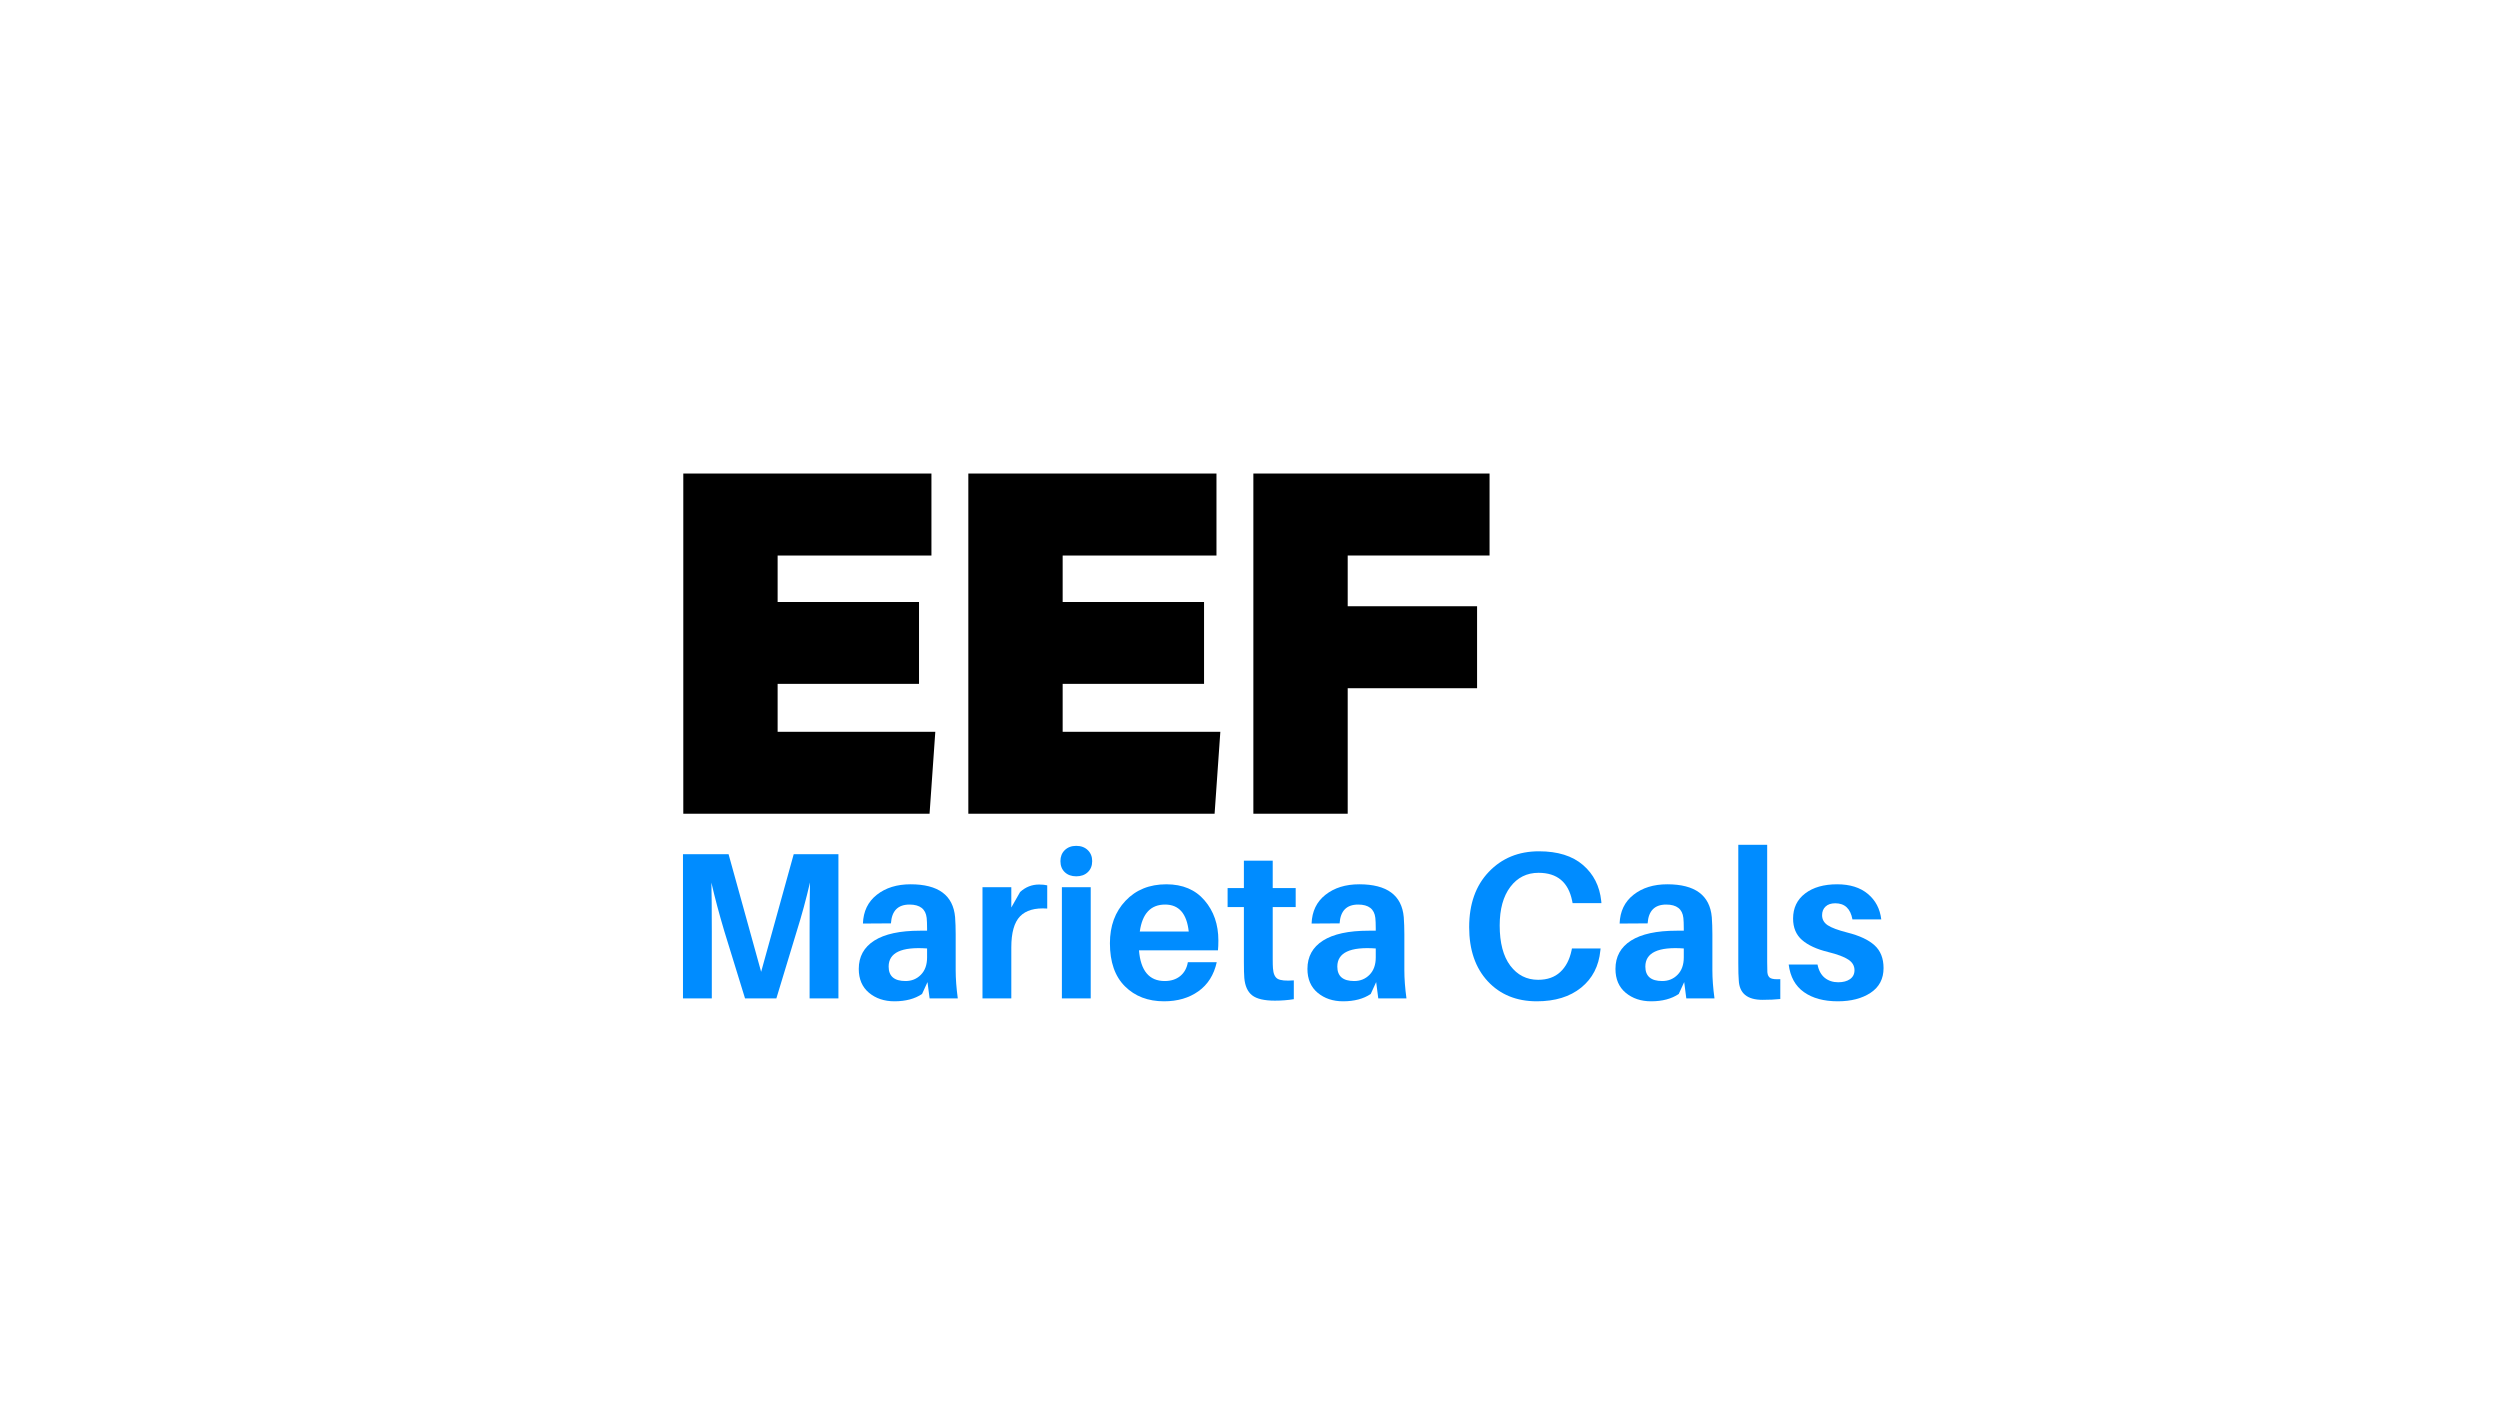 <svg xmlns="http://www.w3.org/2000/svg" xmlns:xlink="http://www.w3.org/1999/xlink" width="1280" zoomAndPan="magnify" viewBox="0 0 375 375" height="720" preserveAspectRatio="xMidYMid meet" version="1.0"><defs><g/></defs><g fill="#008cff" fill-opacity="1"><g transform="translate(31.341, 266.233)"><g><path d="M 46.406 -38.453 L 46.406 0 L 38.719 0 L 38.719 -17.781 C 38.719 -23.863 38.754 -28.242 38.828 -30.922 C 37.797 -26.461 36.609 -22.098 35.266 -17.828 L 29.859 0 L 21.5 0 L 15.984 -17.891 C 14.578 -22.609 13.426 -26.938 12.531 -30.875 C 12.602 -28.195 12.641 -23.832 12.641 -17.781 L 12.641 0 L 4.953 0 L 4.953 -38.453 L 17.109 -38.453 L 25.797 -7.078 L 34.484 -38.453 Z M 46.406 -38.453 "/></g></g></g><g fill="#008cff" fill-opacity="1"><g transform="translate(81.327, 266.233)"><g><path d="M 20.734 0 L 20.172 -4.344 L 18.719 -1.172 C 16.789 0.129 14.336 0.781 11.359 0.781 C 8.648 0.781 6.383 0.02 4.562 -1.5 C 2.75 -3.02 1.844 -5.141 1.844 -7.859 C 1.844 -11.129 3.223 -13.645 5.984 -15.406 C 8.754 -17.164 12.816 -18.047 18.172 -18.047 L 20.062 -18.047 L 20.062 -18.672 C 20.062 -19.859 20.023 -20.785 19.953 -21.453 C 19.691 -23.828 18.164 -25.016 15.375 -25.016 C 12.289 -25.016 10.641 -23.344 10.422 -20 L 2.953 -19.953 C 3.066 -23.211 4.301 -25.77 6.656 -27.625 C 9.02 -29.488 12.02 -30.422 15.656 -30.422 C 23.051 -30.422 27.008 -27.504 27.531 -21.672 C 27.633 -20.266 27.688 -18.742 27.688 -17.109 L 27.688 -7.516 C 27.688 -5.254 27.875 -2.75 28.25 0 Z M 14.312 -4.625 C 15.945 -4.625 17.312 -5.18 18.406 -6.297 C 19.508 -7.41 20.062 -8.953 20.062 -10.922 L 20.062 -13.312 C 13.227 -13.801 9.812 -12.188 9.812 -8.469 C 9.812 -5.906 11.312 -4.625 14.312 -4.625 Z M 14.312 -4.625 "/></g></g></g><g fill="#008cff" fill-opacity="1"><g transform="translate(112.646, 266.233)"><g><path d="M 18.609 -30.359 C 19.461 -30.359 20.188 -30.285 20.781 -30.141 L 20.781 -23.953 C 17.508 -24.18 15.094 -23.488 13.531 -21.875 C 11.977 -20.258 11.203 -17.5 11.203 -13.594 L 11.203 0 L 3.516 0 L 3.516 -29.641 L 11.203 -29.641 L 11.203 -24.234 L 13.547 -28.359 C 14.992 -29.691 16.68 -30.359 18.609 -30.359 Z M 18.609 -30.359 "/></g></g></g><g fill="#008cff" fill-opacity="1"><g transform="translate(133.822, 266.233)"><g><path d="M 4.281 -39.531 C 5.062 -40.289 6.082 -40.672 7.344 -40.672 C 8.613 -40.672 9.641 -40.289 10.422 -39.531 C 11.203 -38.77 11.594 -37.797 11.594 -36.609 C 11.594 -35.379 11.203 -34.395 10.422 -33.656 C 9.641 -32.914 8.613 -32.547 7.344 -32.547 C 6.082 -32.547 5.062 -32.914 4.281 -33.656 C 3.508 -34.395 3.125 -35.379 3.125 -36.609 C 3.125 -37.797 3.508 -38.77 4.281 -39.531 Z M 11.203 0 L 3.516 0 L 3.516 -29.641 L 11.203 -29.641 Z M 11.203 0 "/></g></g></g><g fill="#008cff" fill-opacity="1"><g transform="translate(148.645, 266.233)"><g><path d="M 30.422 -15.438 C 30.422 -14.352 30.383 -13.477 30.312 -12.812 L 9.25 -12.812 C 9.695 -7.352 11.984 -4.625 16.109 -4.625 C 17.773 -4.625 19.156 -5.066 20.25 -5.953 C 21.344 -6.848 22.02 -8.078 22.281 -9.641 L 29.984 -9.641 C 29.234 -6.254 27.602 -3.672 25.094 -1.891 C 22.594 -0.109 19.539 0.781 15.938 0.781 C 11.664 0.781 8.191 -0.547 5.516 -3.203 C 2.836 -5.859 1.5 -9.691 1.5 -14.703 C 1.5 -19.316 2.883 -23.086 5.656 -26.016 C 8.426 -28.953 12.055 -30.422 16.547 -30.422 C 20.891 -30.422 24.285 -28.988 26.734 -26.125 C 29.191 -23.27 30.422 -19.707 30.422 -15.438 Z M 16.219 -25.016 C 12.383 -25.016 10.133 -22.617 9.469 -17.828 L 22.516 -17.828 C 21.992 -22.617 19.895 -25.016 16.219 -25.016 Z M 16.219 -25.016 "/></g></g></g><g fill="#008cff" fill-opacity="1"><g transform="translate(180.855, 266.233)"><g><path d="M 12.703 -24.344 L 12.703 -10.641 C 12.703 -9.41 12.723 -8.539 12.766 -8.031 C 12.867 -6.57 13.289 -5.629 14.031 -5.203 C 14.781 -4.773 16.211 -4.641 18.328 -4.797 L 18.328 0.219 C 16.734 0.477 15.047 0.609 13.266 0.609 C 10.441 0.609 8.426 0.133 7.219 -0.812 C 6.008 -1.758 5.312 -3.305 5.125 -5.453 C 5.051 -6.348 5.016 -7.781 5.016 -9.75 L 5.016 -24.344 L 0.672 -24.344 L 0.672 -29.422 L 5.016 -29.422 L 5.016 -36.719 L 12.703 -36.719 L 12.703 -29.422 L 18.828 -29.422 L 18.828 -24.344 Z M 12.703 -24.344 "/></g></g></g><g fill="#008cff" fill-opacity="1"><g transform="translate(200.972, 266.233)"><g><path d="M 20.734 0 L 20.172 -4.344 L 18.719 -1.172 C 16.789 0.129 14.336 0.781 11.359 0.781 C 8.648 0.781 6.383 0.02 4.562 -1.5 C 2.75 -3.02 1.844 -5.141 1.844 -7.859 C 1.844 -11.129 3.223 -13.645 5.984 -15.406 C 8.754 -17.164 12.816 -18.047 18.172 -18.047 L 20.062 -18.047 L 20.062 -18.672 C 20.062 -19.859 20.023 -20.785 19.953 -21.453 C 19.691 -23.828 18.164 -25.016 15.375 -25.016 C 12.289 -25.016 10.641 -23.344 10.422 -20 L 2.953 -19.953 C 3.066 -23.211 4.301 -25.77 6.656 -27.625 C 9.02 -29.488 12.02 -30.422 15.656 -30.422 C 23.051 -30.422 27.008 -27.504 27.531 -21.672 C 27.633 -20.266 27.688 -18.742 27.688 -17.109 L 27.688 -7.516 C 27.688 -5.254 27.875 -2.75 28.25 0 Z M 14.312 -4.625 C 15.945 -4.625 17.312 -5.18 18.406 -6.297 C 19.508 -7.41 20.062 -8.953 20.062 -10.922 L 20.062 -13.312 C 13.227 -13.801 9.812 -12.188 9.812 -8.469 C 9.812 -5.906 11.312 -4.625 14.312 -4.625 Z M 14.312 -4.625 "/></g></g></g><g fill="#008cff" fill-opacity="1"><g transform="translate(232.29, 266.233)"><g/></g></g><g fill="#008cff" fill-opacity="1"><g transform="translate(243.101, 266.233)"><g><path d="M 21.453 -39.219 C 26.461 -39.219 30.379 -38 33.203 -35.562 C 36.023 -33.133 37.645 -29.938 38.062 -25.969 L 38.109 -25.406 L 30.422 -25.406 L 30.312 -25.969 C 29.312 -30.977 26.32 -33.484 21.344 -33.484 C 18.219 -33.484 15.707 -32.227 13.812 -29.719 C 11.926 -27.219 10.984 -23.797 10.984 -19.453 C 10.984 -14.805 11.926 -11.227 13.812 -8.719 C 15.707 -6.207 18.18 -4.953 21.234 -4.953 C 23.68 -4.953 25.645 -5.641 27.125 -7.016 C 28.613 -8.391 29.617 -10.305 30.141 -12.766 L 30.25 -13.312 L 37.891 -13.312 L 37.828 -12.766 C 37.422 -8.598 35.711 -5.297 32.703 -2.859 C 29.691 -0.43 25.754 0.781 20.891 0.781 C 15.473 0.781 11.109 -1 7.797 -4.562 C 4.492 -8.133 2.844 -12.945 2.844 -19 C 2.844 -25.164 4.586 -30.078 8.078 -33.734 C 11.566 -37.391 16.023 -39.219 21.453 -39.219 Z M 21.453 -39.219 "/></g></g></g><g fill="#008cff" fill-opacity="1"><g transform="translate(283.113, 266.233)"><g><path d="M 20.734 0 L 20.172 -4.344 L 18.719 -1.172 C 16.789 0.129 14.336 0.781 11.359 0.781 C 8.648 0.781 6.383 0.02 4.562 -1.5 C 2.75 -3.02 1.844 -5.141 1.844 -7.859 C 1.844 -11.129 3.223 -13.645 5.984 -15.406 C 8.754 -17.164 12.816 -18.047 18.172 -18.047 L 20.062 -18.047 L 20.062 -18.672 C 20.062 -19.859 20.023 -20.785 19.953 -21.453 C 19.691 -23.828 18.164 -25.016 15.375 -25.016 C 12.289 -25.016 10.641 -23.344 10.422 -20 L 2.953 -19.953 C 3.066 -23.211 4.301 -25.77 6.656 -27.625 C 9.02 -29.488 12.02 -30.422 15.656 -30.422 C 23.051 -30.422 27.008 -27.504 27.531 -21.672 C 27.633 -20.266 27.688 -18.742 27.688 -17.109 L 27.688 -7.516 C 27.688 -5.254 27.875 -2.75 28.25 0 Z M 14.312 -4.625 C 15.945 -4.625 17.312 -5.18 18.406 -6.297 C 19.508 -7.41 20.062 -8.953 20.062 -10.922 L 20.062 -13.312 C 13.227 -13.801 9.812 -12.188 9.812 -8.469 C 9.812 -5.906 11.312 -4.625 14.312 -4.625 Z M 14.312 -4.625 "/></g></g></g><g fill="#008cff" fill-opacity="1"><g transform="translate(314.431, 266.233)"><g><path d="M 10.984 -40.953 L 10.984 -9.688 C 10.984 -8.395 11 -7.488 11.031 -6.969 C 11.102 -6.188 11.379 -5.664 11.859 -5.406 C 12.348 -5.145 13.223 -5.051 14.484 -5.125 L 14.484 0.172 C 13.148 0.316 11.57 0.391 9.75 0.391 C 5.664 0.391 3.551 -1.352 3.406 -4.844 C 3.32 -5.738 3.281 -7.301 3.281 -9.531 L 3.281 -40.953 Z M 10.984 -40.953 "/></g></g></g><g fill="#008cff" fill-opacity="1"><g transform="translate(329.979, 266.233)"><g><path d="M 14.094 -30.422 C 17.508 -30.422 20.238 -29.566 22.281 -27.859 C 24.332 -26.148 25.523 -23.883 25.859 -21.062 L 18.172 -21.062 C 17.648 -23.926 16.125 -25.359 13.594 -25.359 C 12.477 -25.359 11.613 -25.066 11 -24.484 C 10.383 -23.91 10.078 -23.141 10.078 -22.172 C 10.078 -21.055 10.578 -20.164 11.578 -19.5 C 12.586 -18.832 14.336 -18.18 16.828 -17.547 C 20.055 -16.734 22.469 -15.602 24.062 -14.156 C 25.664 -12.707 26.469 -10.68 26.469 -8.078 C 26.469 -5.211 25.32 -3.02 23.031 -1.5 C 20.75 0.02 17.828 0.781 14.266 0.781 C 10.547 0.781 7.535 -0.035 5.234 -1.672 C 2.93 -3.305 1.578 -5.758 1.172 -9.031 L 8.859 -9.031 C 9.16 -7.469 9.801 -6.285 10.781 -5.484 C 11.77 -4.691 12.969 -4.297 14.375 -4.297 C 15.676 -4.297 16.723 -4.57 17.516 -5.125 C 18.316 -5.688 18.719 -6.484 18.719 -7.516 C 18.719 -8.672 18.176 -9.609 17.094 -10.328 C 16.02 -11.055 14.203 -11.738 11.641 -12.375 C 8.629 -13.113 6.328 -14.176 4.734 -15.562 C 3.141 -16.957 2.344 -18.863 2.344 -21.281 C 2.344 -24.102 3.41 -26.332 5.547 -27.969 C 7.68 -29.602 10.531 -30.422 14.094 -30.422 Z M 14.094 -30.422 "/></g></g></g><g fill="#000000" fill-opacity="1"><g transform="translate(28.706, 216.994)"><g><path d="M 73.844 -68.859 L 32.828 -68.859 L 32.828 -56.469 L 70.531 -56.469 L 70.531 -34.625 L 32.828 -34.625 L 32.828 -21.844 L 74.875 -21.844 L 73.344 0 L 7.672 0 L 7.672 -90.719 L 73.844 -90.719 Z M 73.844 -68.859 "/></g></g></g><g fill="#000000" fill-opacity="1"><g transform="translate(104.715, 216.994)"><g><path d="M 73.844 -68.859 L 32.828 -68.859 L 32.828 -56.469 L 70.531 -56.469 L 70.531 -34.625 L 32.828 -34.625 L 32.828 -21.844 L 74.875 -21.844 L 73.344 0 L 7.672 0 L 7.672 -90.719 L 73.844 -90.719 Z M 73.844 -68.859 "/></g></g></g><g fill="#000000" fill-opacity="1"><g transform="translate(180.725, 216.994)"><g><path d="M 70.656 -68.859 L 32.828 -68.859 L 32.828 -55.328 L 67.328 -55.328 L 67.328 -33.469 L 32.828 -33.469 L 32.828 0 L 7.672 0 L 7.672 -90.719 L 70.656 -90.719 Z M 70.656 -68.859 "/></g></g></g></svg>